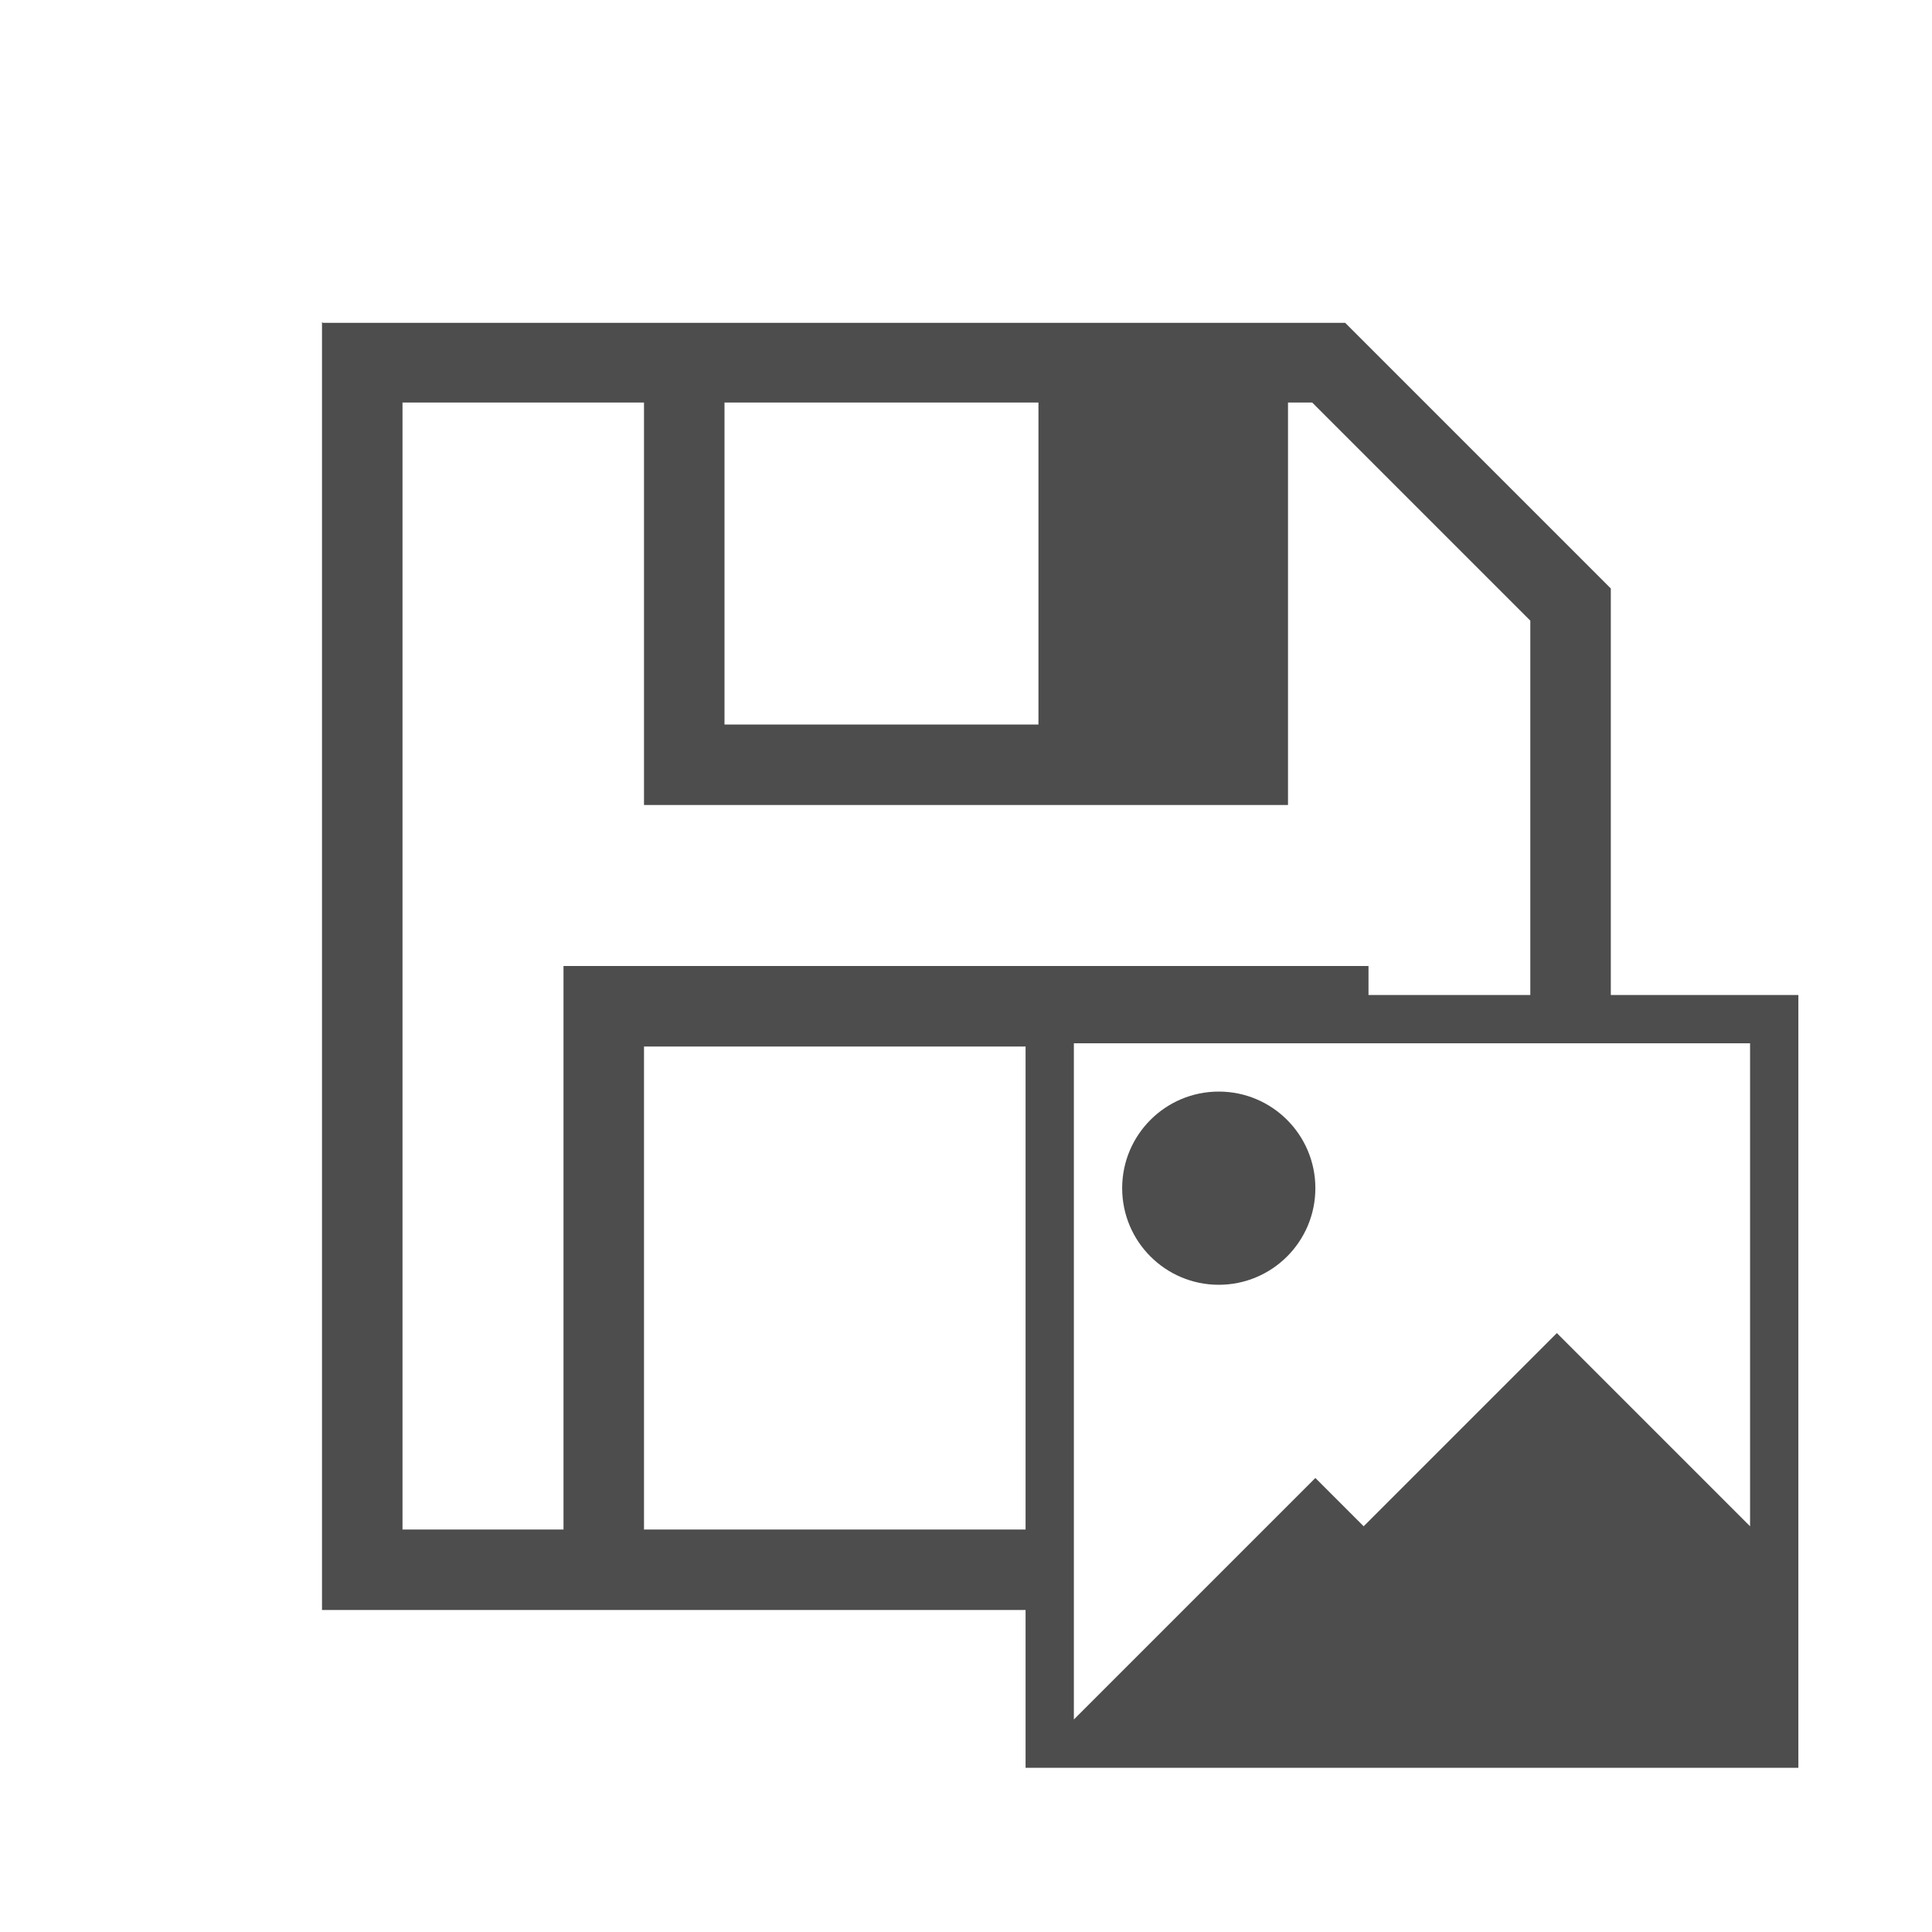 <svg version="1.1" viewBox="0 0 24 24" xmlns="http://www.w3.org/2000/svg" fill="#4d4d4d">
    <path d="m4 4v1 15h1 7.8v-1h-4.8v-6h4.8v-0.6h4.2v-0.4h-1-8-1v7h-2v-14h3v4 1h8v-1-4h0.3l2.71 2.71v0.3 4.4h1v-4.4-0.7h-0l0-0-3.3-3.3-0 0v-0h-0.7-12zm5 1h3.9v4h-3.9v-4z"/>
    <g transform="matrix(.6 0 0 .6 12.74 12.36)">
        <path d="M0 0L16 0L16 16L0 16zM1 1v14 l5-5 1 1 4-4 4 4 v-10h-14"/>
        <circle cx="4" cy="4" r="2"/>
    </g>
</svg>
